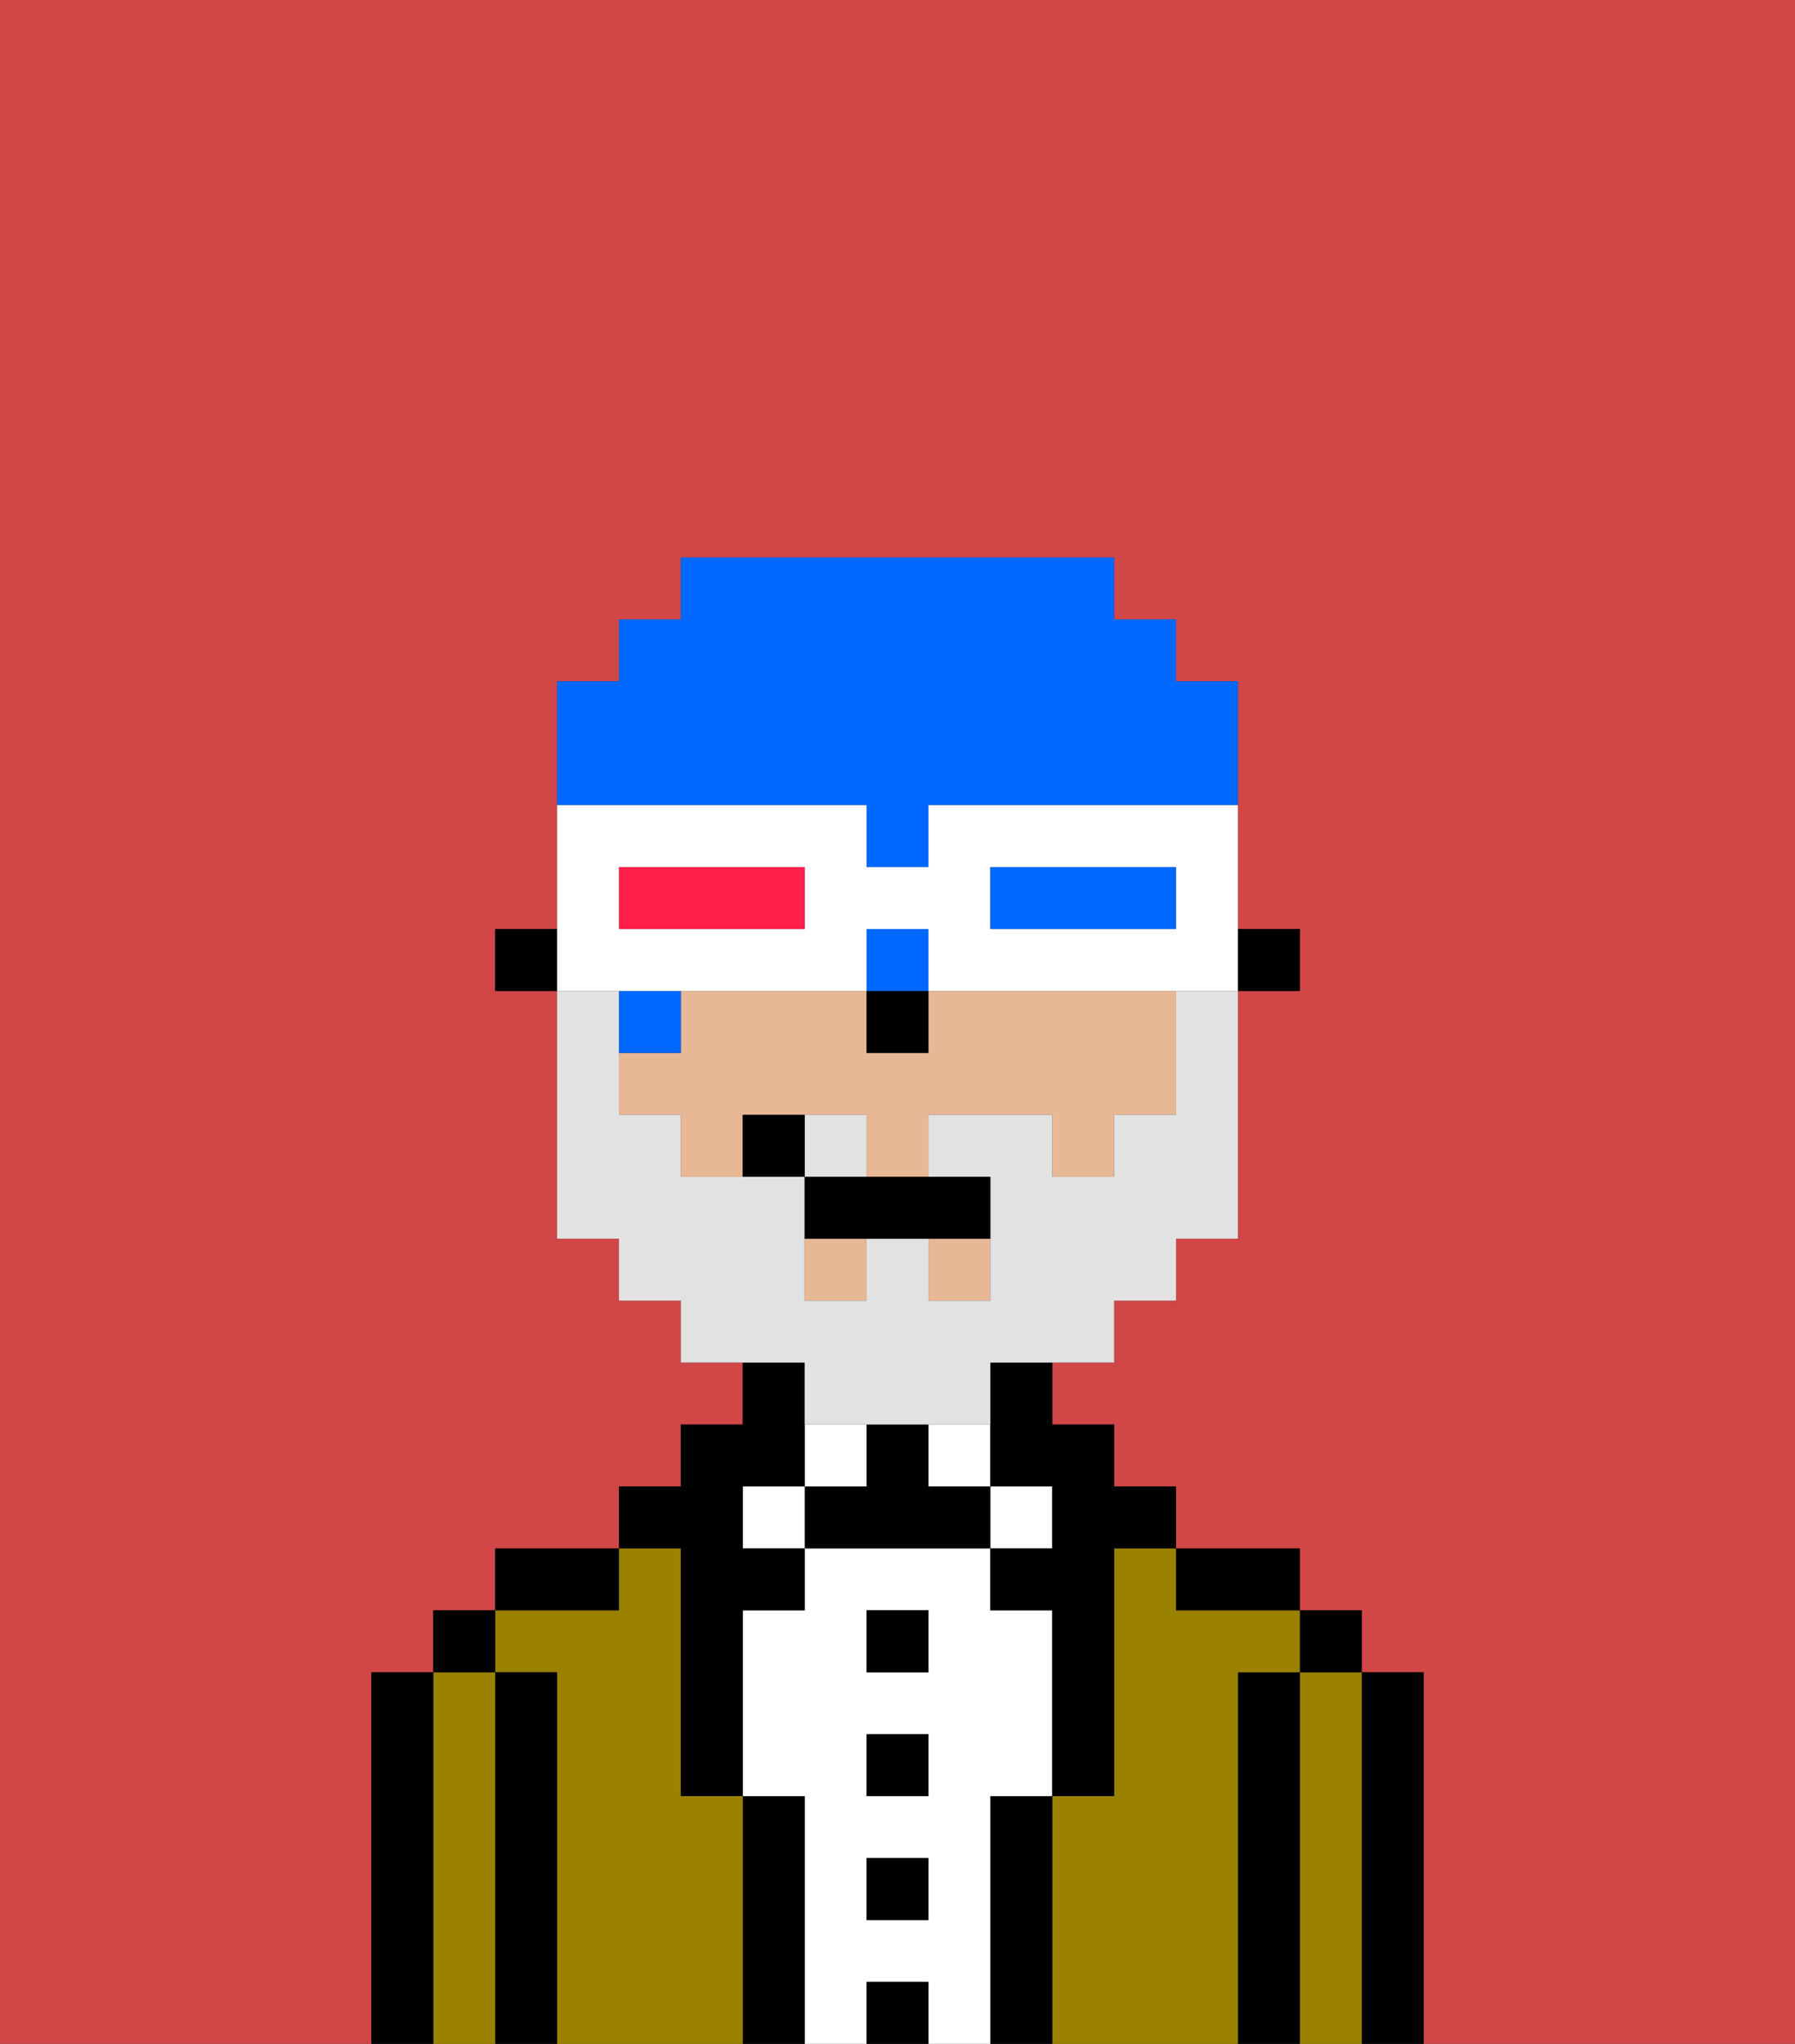 <svg xmlns="http://www.w3.org/2000/svg" viewBox="0 0 29 33"><rect x="0" y="0" width="29" height="33" fill="#333333" stroke="none"/><defs><style>polygon,rect,path{shape-rendering:crispedges;}.bb283-1{fill:#d14646;}.bb283-2{fill:#000000;}.bb283-3{fill:#9b8100;}.bb283-4{fill:#ffffff;}.bb283-5{fill:#e8b795;}.bb283-6{fill:#e2e2e2;}.bb283-7{fill:#0068ff;}.bb283-8{fill:#0068ff;}.bb283-9{fill:#ff1f4a;}</style></defs><path class="bb283-1" d="M0,33H6V27H7V26H8V25h2V24h1V23h1V22H11V21H10V20H9V16H8V15H9V11h1V10h1V9h7v1h1v1h1v4h1v1H20v4H19v1H18v1H17v1h1v1h1v1h2v1h1v1h1v6h6V0H0Z"/><path class="bb283-2" d="M23,27H22v6h1V27Z"/><path class="bb283-3" d="M22,27H21v6h1V27Z"/><rect class="bb283-2" x="21" y="26" width="1" height="1"/><path class="bb283-2" d="M21,27H20v6h1V27Z"/><path class="bb283-3" d="M20,27h1V26H19V25H18v4H17v4h3V27Z"/><path class="bb283-2" d="M20,26h1V25H19v1Z"/><path class="bb283-2" d="M17,29H16v4h1V29Z"/><rect class="bb283-4" x="16" y="24" width="1" height="1"/><path class="bb283-4" d="M16,29h1V26H16V25H13v1H12v3h1v4h1V32h1v1h1V29Zm-1,2H14V30h1Zm0-2H14V28h1Zm0-2H14V26h1Z"/><rect class="bb283-4" x="15" y="23" width="1" height="1"/><rect class="bb283-2" x="14" y="32" width="1" height="1"/><rect class="bb283-2" x="14" y="30" width="1" height="1"/><rect class="bb283-2" x="14" y="28" width="1" height="1"/><rect class="bb283-2" x="14" y="26" width="1" height="1"/><path class="bb283-2" d="M15,24V23H14v1H13v1h3V24Z"/><rect class="bb283-4" x="13" y="23" width="1" height="1"/><path class="bb283-2" d="M13,29H12v4h1V29Z"/><rect class="bb283-4" x="12" y="24" width="1" height="1"/><path class="bb283-3" d="M12,29H11V25H10v1H8v1H9v6h3V29Z"/><path class="bb283-2" d="M11,26v3h1V26h1V25H12V24h1V22H12v1H11v1H10v1h1Z"/><path class="bb283-2" d="M10,25H8v1h2Z"/><path class="bb283-2" d="M9,27H8v6H9V27Z"/><path class="bb283-3" d="M8,27H7v6H8V27Z"/><rect class="bb283-2" x="7" y="26" width="1" height="1"/><path class="bb283-2" d="M7,27H6v6H7V27Z"/><rect class="bb283-2" x="20" y="15" width="1" height="1"/><path class="bb283-5" d="M15,16v1H14V16H11v1H10v1h1v1h1V18h2v1h1V18h2v1h1V18h1V16H15Z"/><rect class="bb283-5" x="13" y="20" width="1" height="1"/><rect class="bb283-5" x="15" y="20" width="1" height="1"/><path class="bb283-2" d="M16,23v1h1v1H16v1h1v3h1V25h1V24H18V23H17V22H16Z"/><rect class="bb283-2" x="8" y="15" width="1" height="1"/><rect class="bb283-2" x="14" y="16" width="1" height="1"/><path class="bb283-6" d="M14,18H13v1h1Z"/><path class="bb283-6" d="M13,23h3V22h2V21h1V20h1V16H19v2H18v1H17V18H15v1h1v2H15V20H14v1H13V19H11V18H10V16H9v4h1v1h1v1h2Z"/><path class="bb283-2" d="M13,19v1h3V19H13Z"/><path class="bb283-2" d="M12,18v1h1V18Z"/><path class="bb283-7" d="M11,16H10v1h1Z"/><path class="bb283-7" d="M14,13v1h1V13h5V11H19V10H18V9H11v1H10v1H9v2h5Z"/><rect class="bb283-7" x="14" y="15" width="1" height="1"/><path class="bb283-4" d="M11,16h3V15h1v1h5V13H15v1H14V13H9v3h2Zm5-2h3v1H16Zm-6,0h3v1H10Z"/><path class="bb283-8" d="M19,15V14H16v1h3Z"/><path class="bb283-9" d="M13,15V14H10v1h3Z"/></svg>